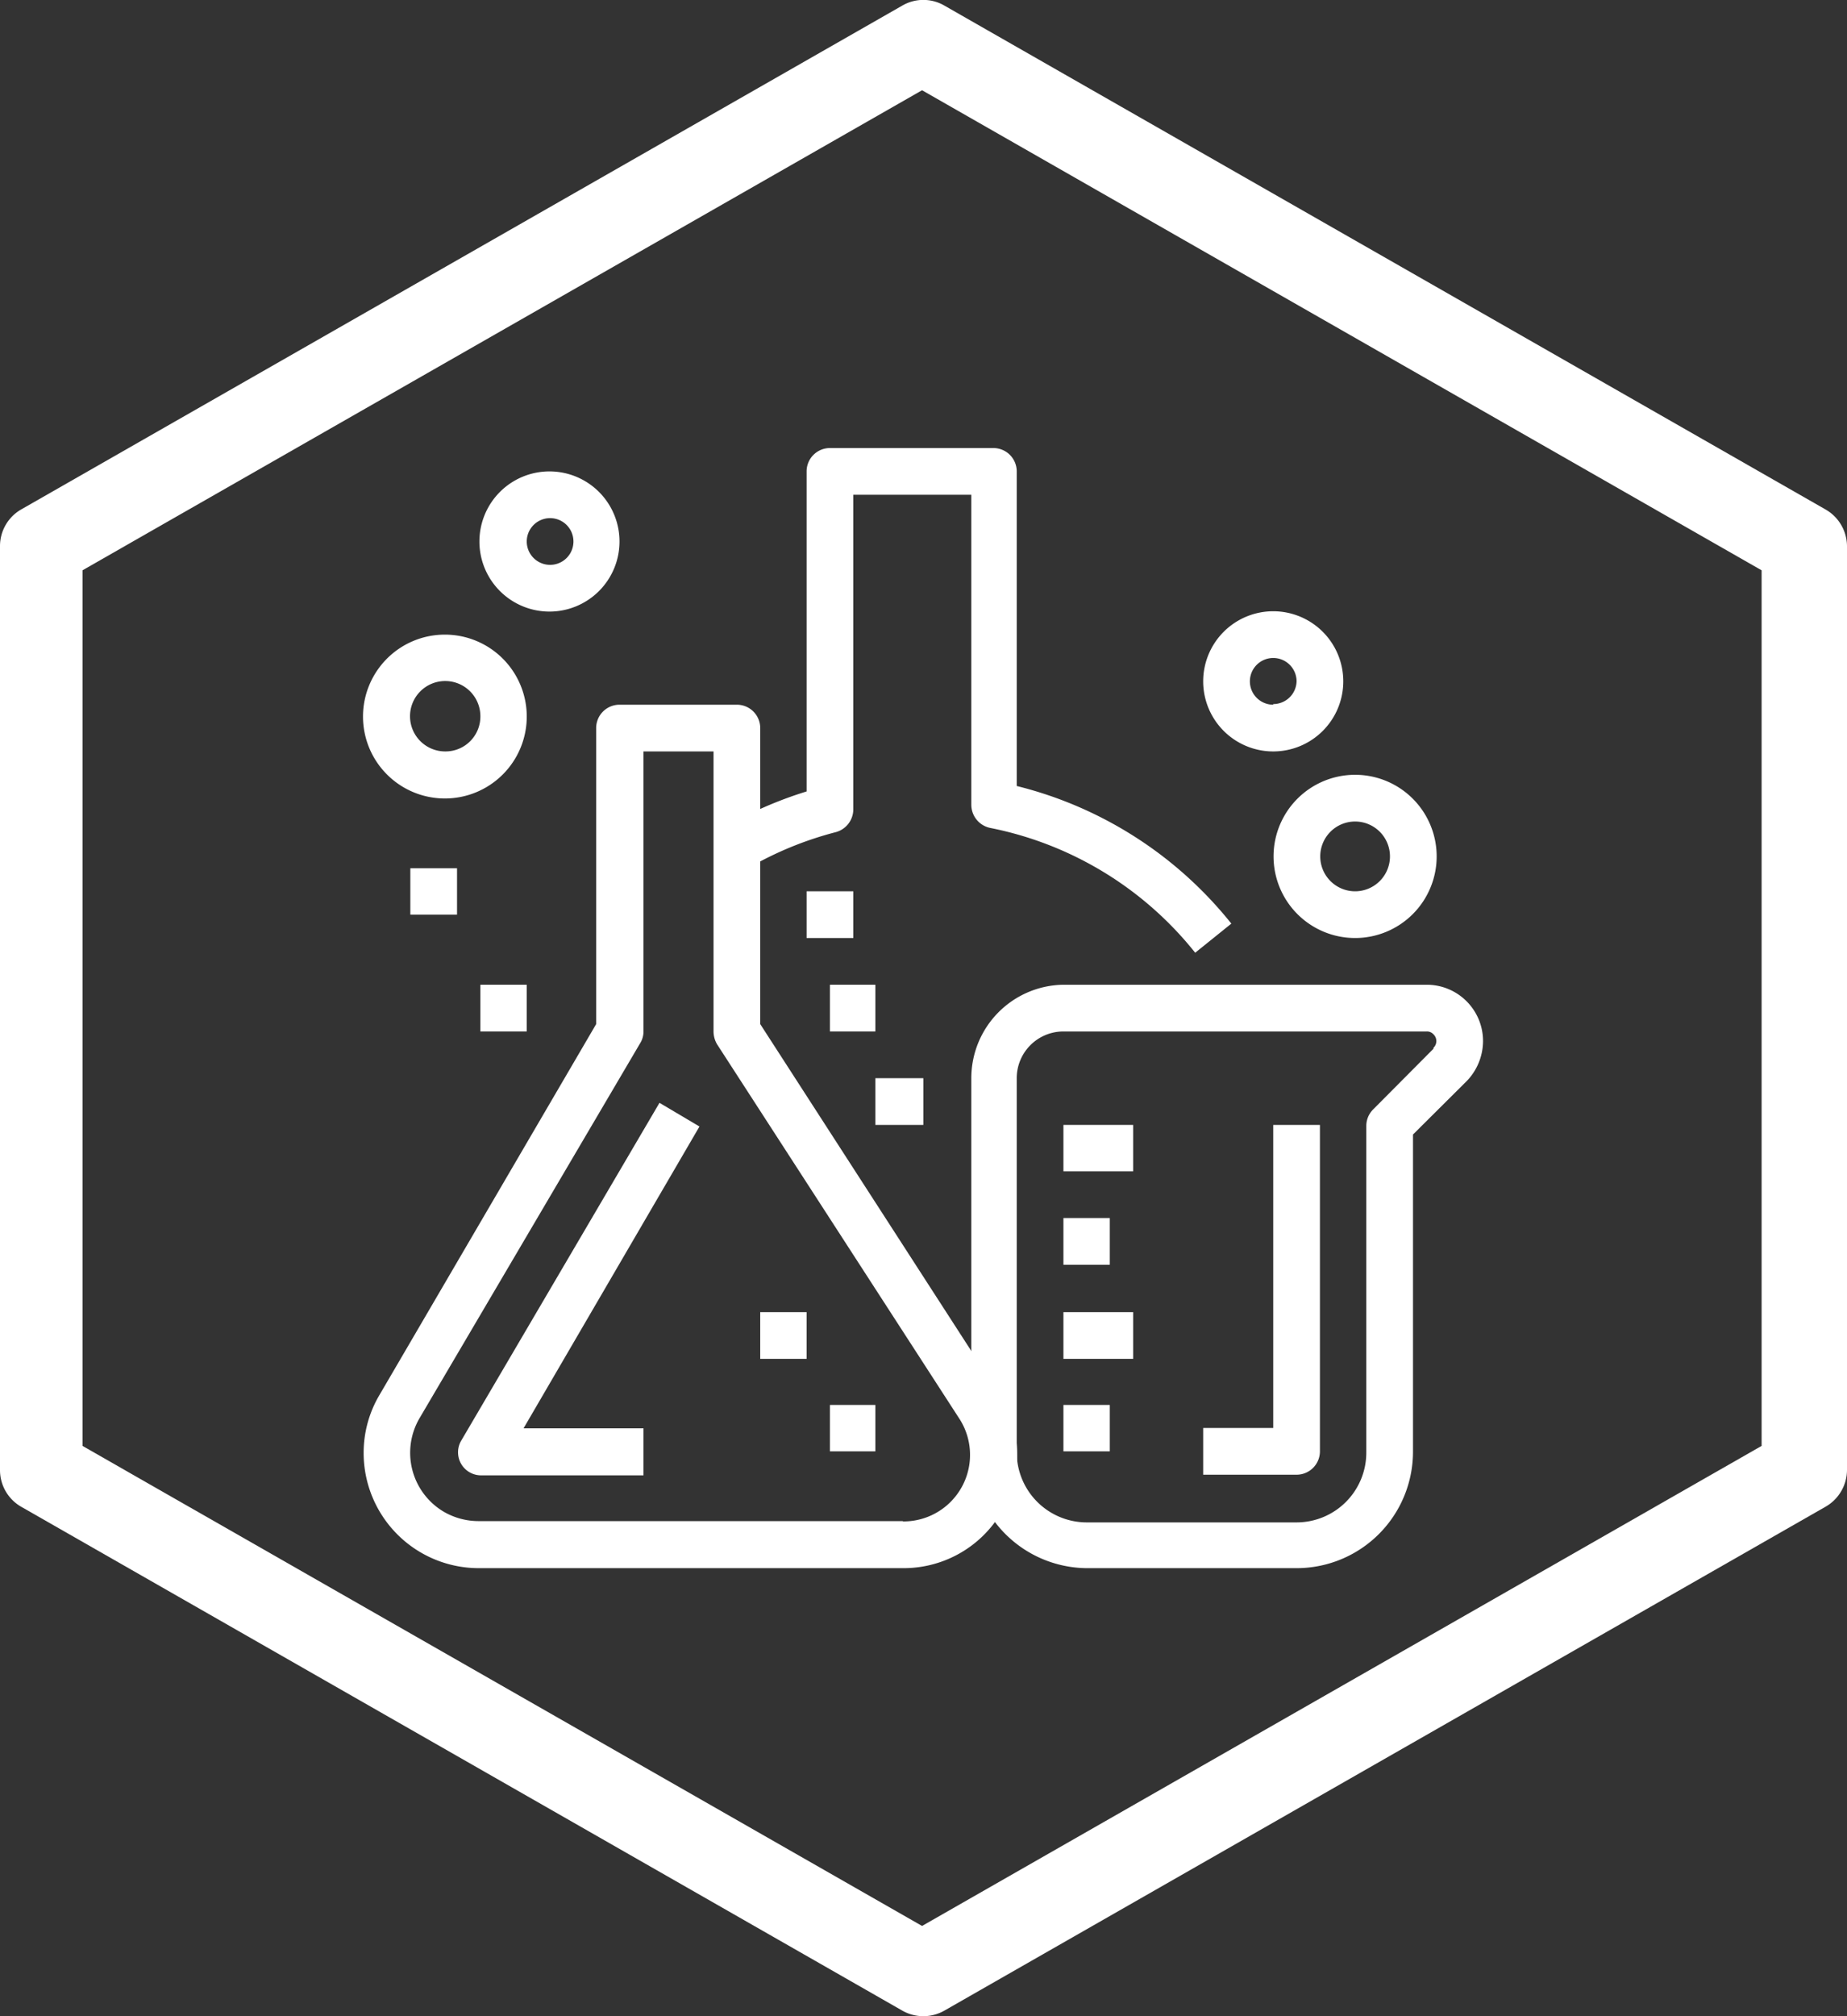 <svg id="Слой_1" data-name="Слой 1" xmlns="http://www.w3.org/2000/svg" xmlns:xlink="http://www.w3.org/1999/xlink" viewBox="0 0 57.75 63"><rect x="0" y="0" width="57.75" height="63" fill="#333333" stroke="none"/><defs><style>.cls-1{fill:none;}.cls-2{clip-path:url(#clip-path);}.cls-3{fill:#fff;}</style><clipPath id="clip-path" transform="translate(-2.63 0)"><rect class="cls-1" width="63" height="63"/></clipPath></defs><title>sale-sidebar-6</title><g class="cls-2"><path class="cls-3" d="M59.71,15.92,32.15.17a1.31,1.31,0,0,0-1.3,0L3.29,15.92a1.32,1.32,0,0,0-.66,1.14V45.94a1.32,1.32,0,0,0,.66,1.14L30.85,62.83a1.33,1.33,0,0,0,1.3,0L59.71,47.08a1.33,1.33,0,0,0,.67-1.14V17.06A1.33,1.33,0,0,0,59.71,15.92Zm-2,29.26-26.25,15-26.25-15V17.82l26.25-15,26.25,15Z" transform="translate(-2.63 0)"/><path class="cls-3" d="M33.85,43.53,26.4,32V22.75a.73.73,0,0,0-.73-.73H22a.73.73,0,0,0-.73.73V32L14.5,43.58a3.54,3.54,0,0,0-.5,1.83A3.6,3.6,0,0,0,17.6,49H30.87a3.55,3.55,0,0,0,3-5.47Zm-3,4H17.6a2.17,2.17,0,0,1-1.09-.29,2.14,2.14,0,0,1-.76-2.93l6.9-11.72a.69.69,0,0,0,.1-.37V23.48h2.19v8.75a.8.8,0,0,0,.11.4l7.57,11.69a2.08,2.08,0,0,1-1.75,3.22Z" transform="translate(-2.63 0)"/><path class="cls-3" d="M24.5,35.2l-1.25-.74L17.06,45a.72.72,0,0,0,.62,1.1h5.07V44.63H19Z" transform="translate(-2.63 0)"/><path class="cls-3" d="M47.24,30.77H35.88A2.92,2.92,0,0,0,33,33.69V45.35A3.64,3.64,0,0,0,36.6,49h6.57a3.64,3.64,0,0,0,3.64-3.65v-9.9l1.68-1.67A1.81,1.81,0,0,0,49,32.53,1.76,1.76,0,0,0,47.24,30.77Zm.21,2-1.88,1.89a.73.73,0,0,0-.22.52v10.2a2.18,2.18,0,0,1-2.18,2.19H36.6a2.19,2.19,0,0,1-2.18-2.19V33.69a1.46,1.46,0,0,1,1.46-1.46H47.24a.27.27,0,0,1,.21.09A.29.29,0,0,1,47.45,32.74Z" transform="translate(-2.63 0)"/><path class="cls-3" d="M42.44,35.15v9.47H40.25v1.46h2.92a.73.73,0,0,0,.73-.73V35.15Z" transform="translate(-2.63 0)"/><path class="cls-3" d="M34.42,24.56V14.73a.73.73,0,0,0-.73-.73H28.58a.73.73,0,0,0-.73.73v10a12.55,12.55,0,0,0-2.55,1.11L26,27.14A10.87,10.87,0,0,1,28.77,26a.74.74,0,0,0,.54-.71V15.46H33v9.69a.74.74,0,0,0,.59.72A10.91,10.91,0,0,1,40,29.77l1.13-.91A12.41,12.41,0,0,0,34.42,24.56Z" transform="translate(-2.63 0)"/><path class="cls-3" d="M45,24.21a2.55,2.55,0,1,0,2.55,2.55A2.55,2.55,0,0,0,45,24.21Zm0,3.64a1.09,1.09,0,1,1,1.09-1.09A1.09,1.09,0,0,1,45,27.85Z" transform="translate(-2.63 0)"/><path class="cls-3" d="M42.44,19.1a2.19,2.19,0,1,0,2.19,2.19A2.19,2.19,0,0,0,42.44,19.1Zm0,2.92a.73.73,0,1,1,.73-.73A.73.73,0,0,1,42.44,22Z" transform="translate(-2.63 0)"/><path class="cls-3" d="M16.55,19.83a2.56,2.56,0,1,0,2.55,2.56A2.56,2.56,0,0,0,16.55,19.83Zm0,3.65a1.1,1.1,0,1,1,1.1-1.09A1.09,1.09,0,0,1,16.55,23.48Z" transform="translate(-2.63 0)"/><path class="cls-3" d="M19.83,14.73A2.19,2.19,0,1,0,22,16.92,2.19,2.19,0,0,0,19.83,14.73Zm0,2.92a.73.73,0,0,1,0-1.46.73.73,0,0,1,0,1.46Z" transform="translate(-2.63 0)"/><path class="cls-3" d="M38.06,35.15H35.88V36.6h2.18Z" transform="translate(-2.63 0)"/><path class="cls-3" d="M37.33,38.06H35.88v1.46h1.45Z" transform="translate(-2.63 0)"/><path class="cls-3" d="M38.06,41H35.88v1.46h2.18Z" transform="translate(-2.63 0)"/><path class="cls-3" d="M37.33,43.9H35.88v1.45h1.45Z" transform="translate(-2.63 0)"/><path class="cls-3" d="M16.92,27.13H15.46v1.45h1.46Z" transform="translate(-2.63 0)"/><path class="cls-3" d="M19.1,30.77H17.65v1.46H19.1Z" transform="translate(-2.63 0)"/><path class="cls-3" d="M31.5,33.69H30v1.46H31.5Z" transform="translate(-2.63 0)"/><path class="cls-3" d="M30,30.77H28.58v1.46H30Z" transform="translate(-2.63 0)"/><path class="cls-3" d="M29.31,27.85H27.85v1.46h1.46Z" transform="translate(-2.63 0)"/><path class="cls-3" d="M30,43.9H28.58v1.45H30Z" transform="translate(-2.63 0)"/><path class="cls-3" d="M27.85,41H26.4v1.46h1.45Z" transform="translate(-2.63 0)"/></g></svg>